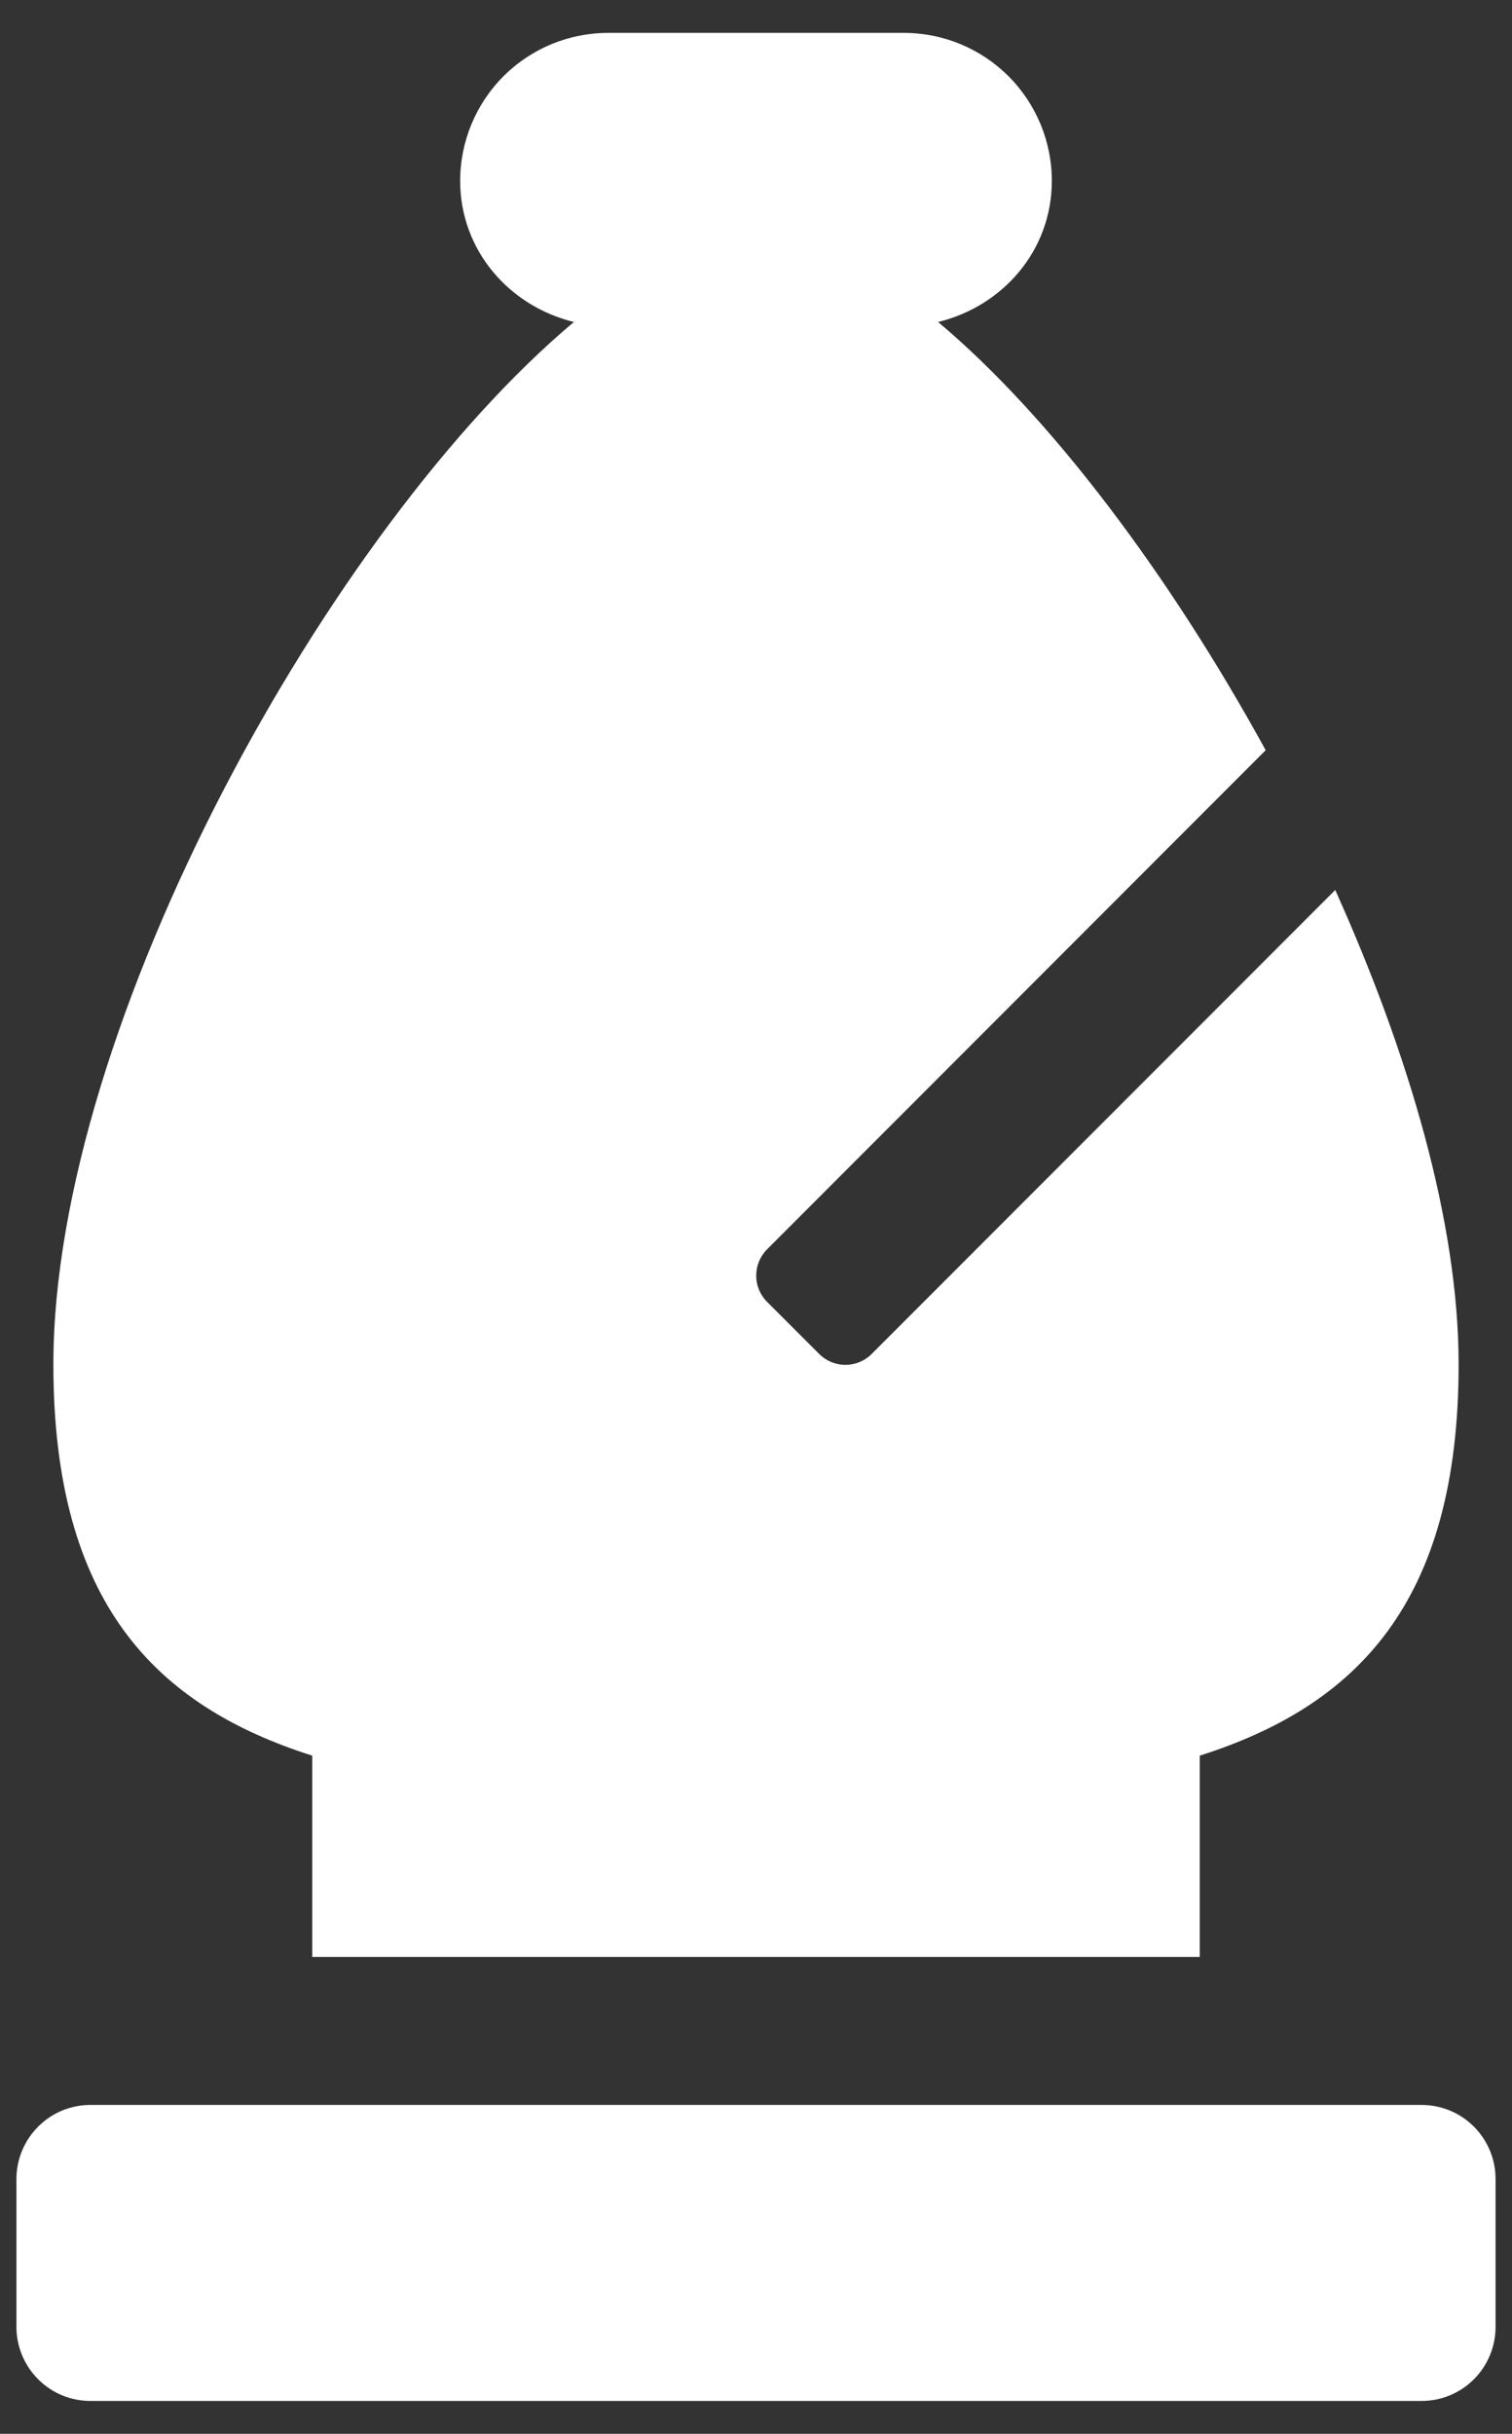 <svg width="23" height="37" viewBox="0 0 23 37" fill="none" xmlns="http://www.w3.org/2000/svg">
<rect x="0" y="0" width="23" height="37" fill="#333333" stroke="none"/>
<path d="M0.812 20.742C0.812 24.372 2.369 25.933 4.75 26.69V29.75H18.25V26.69C20.631 25.933 22.188 24.37 22.188 20.742C22.188 18.589 21.433 16.024 20.311 13.53L13.258 20.585C13.152 20.69 13.009 20.749 12.86 20.749C12.711 20.749 12.568 20.69 12.463 20.585L11.667 19.79C11.562 19.684 11.503 19.541 11.503 19.392C11.503 19.243 11.562 19.1 11.667 18.994L19.253 11.405C17.791 8.74 15.986 6.336 14.27 4.895C15.255 4.655 16 3.808 16 2.75C16 2.153 15.763 1.581 15.341 1.159C14.919 0.737 14.347 0.5 13.75 0.5L9.25 0.5C8.653 0.5 8.081 0.737 7.659 1.159C7.237 1.581 7 2.153 7 2.75C7 3.805 7.745 4.655 8.73 4.895C5.018 8.009 0.812 15.582 0.812 20.742ZM21.625 32H1.375C1.077 32 0.79 32.118 0.58 32.33C0.369 32.541 0.25 32.827 0.25 33.125L0.25 35.375C0.25 35.673 0.369 35.959 0.58 36.17C0.79 36.382 1.077 36.5 1.375 36.5H21.625C21.923 36.5 22.209 36.382 22.421 36.17C22.631 35.959 22.75 35.673 22.75 35.375V33.125C22.75 32.827 22.631 32.541 22.421 32.33C22.209 32.118 21.923 32 21.625 32Z" fill="white"/>
</svg>
